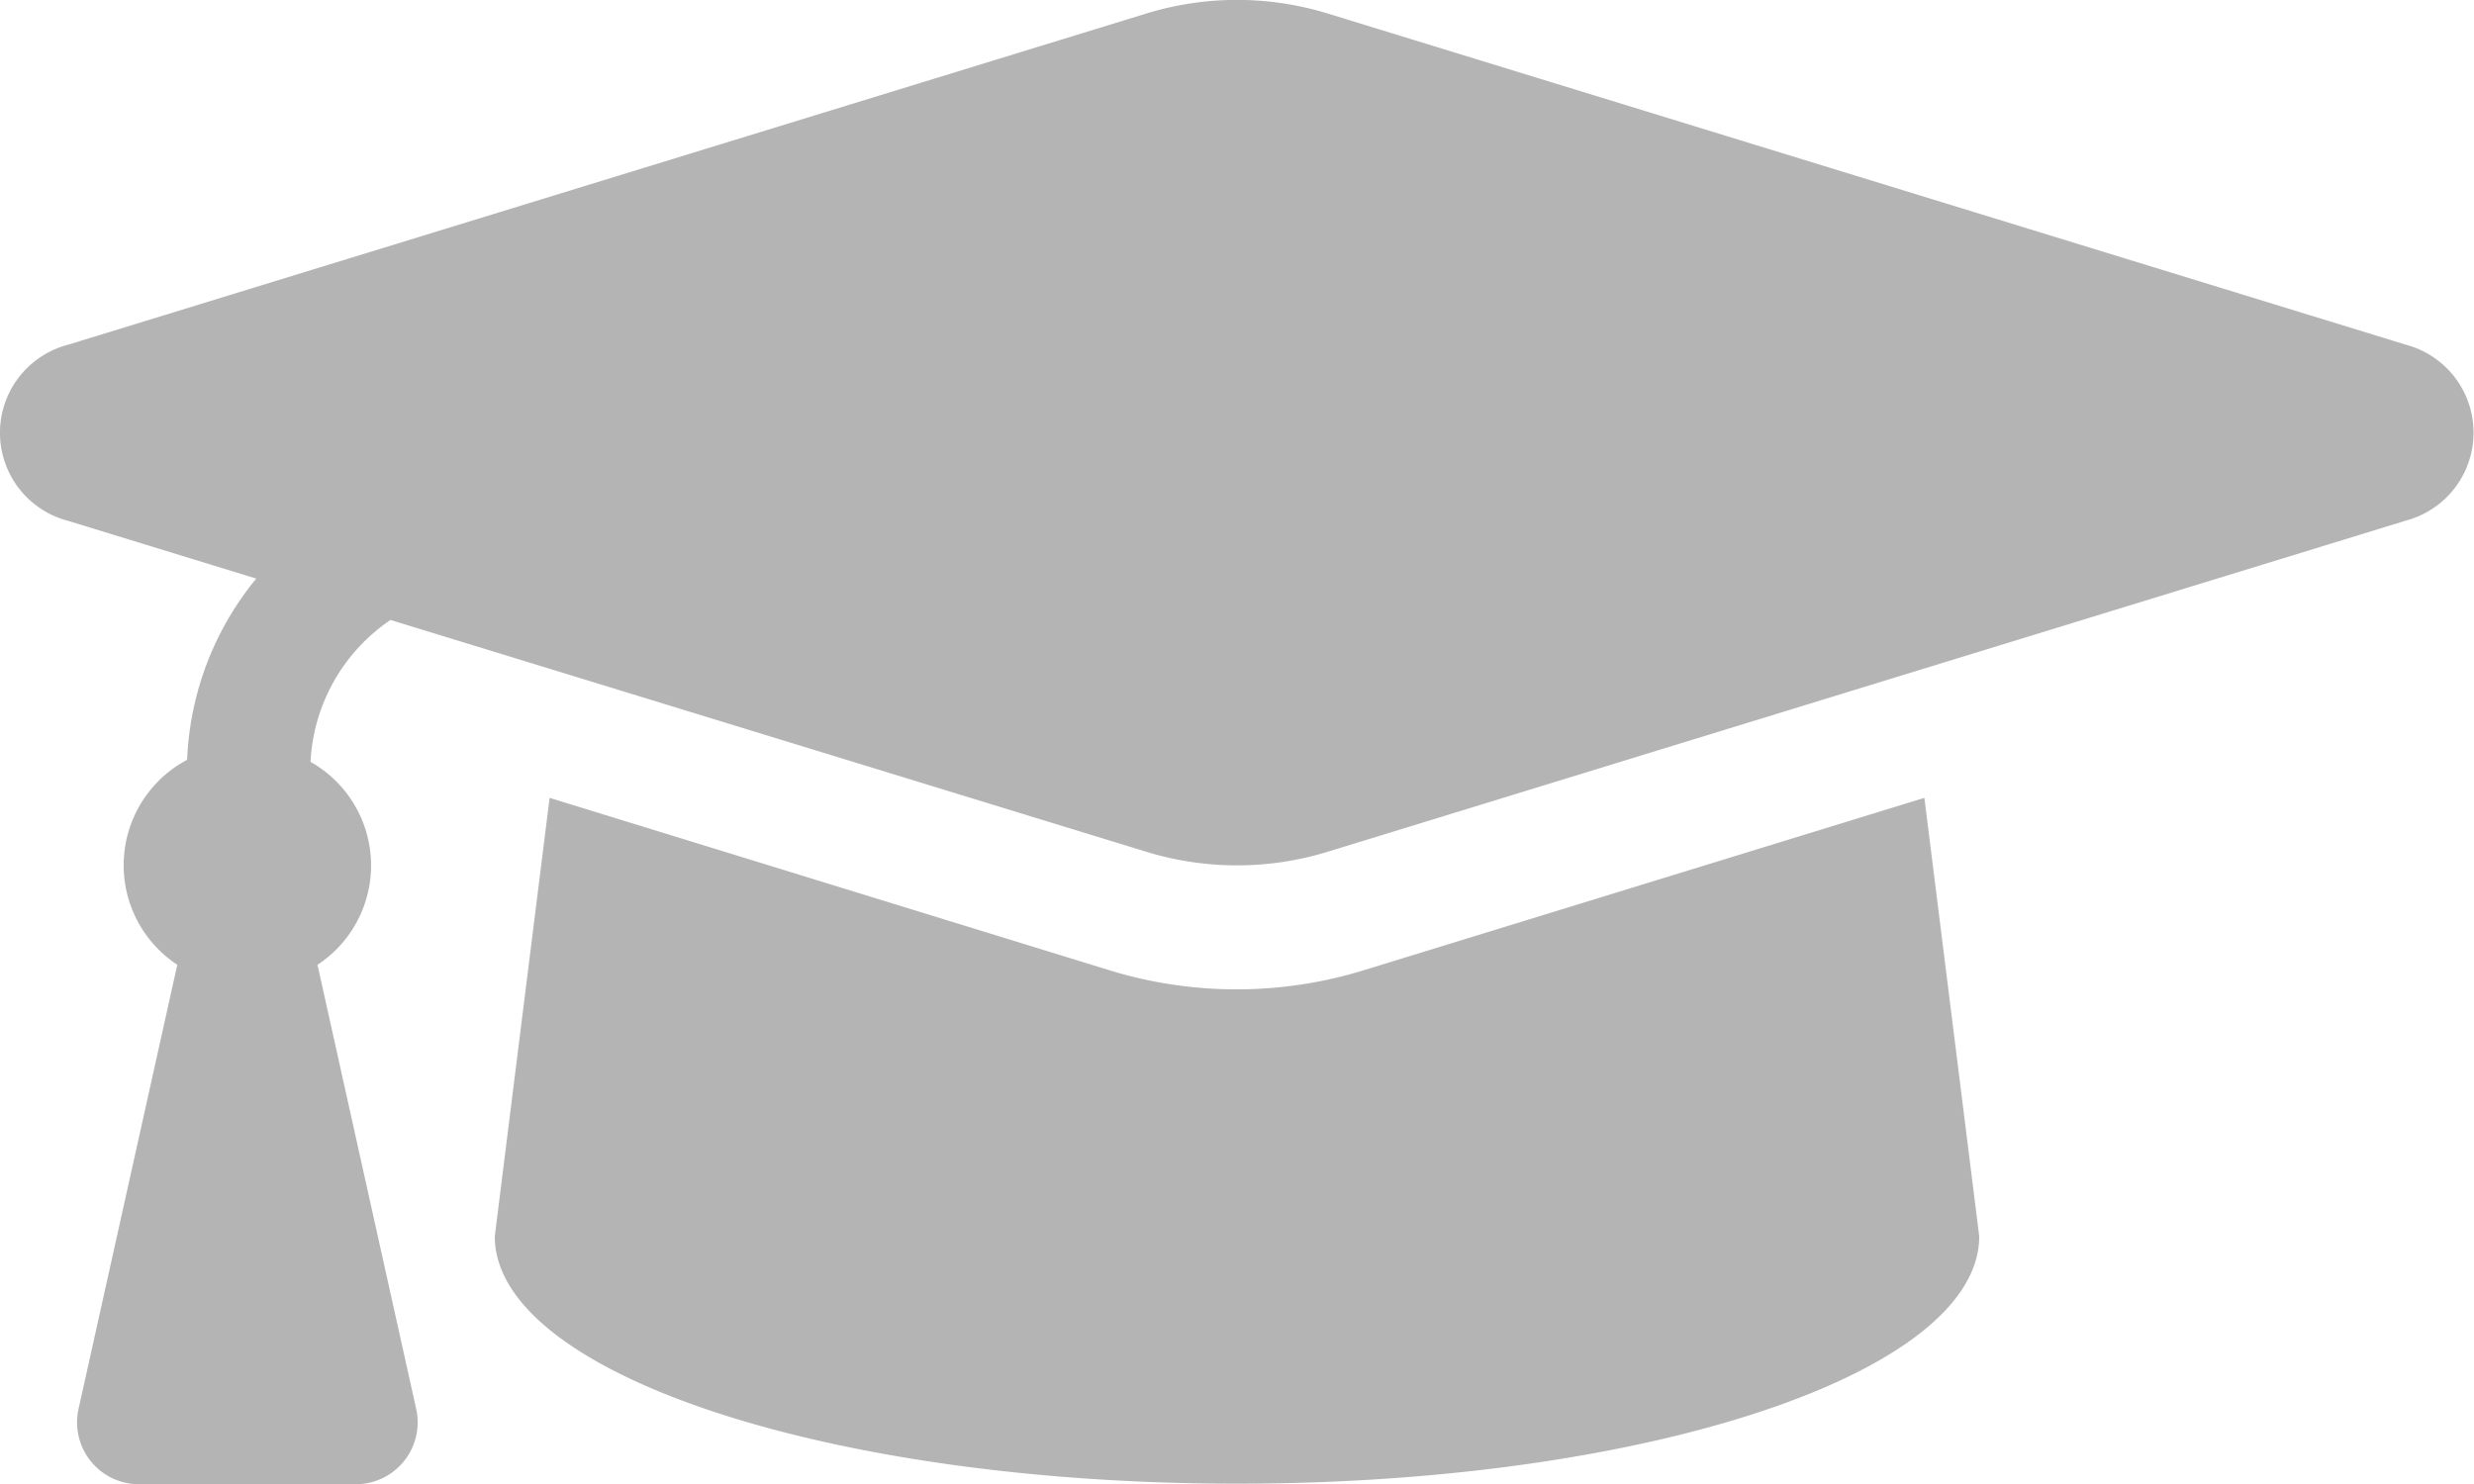 <svg xmlns="http://www.w3.org/2000/svg" width="26.666" height="16" viewBox="0 0 26.666 16">
  <path id="courses_num" data-name="courses num" d="M25.935,67.714,14.313,64.143a3.328,3.328,0,0,0-1.95,0L.741,67.714a.981.981,0,0,0,0,1.9l2.026.622a3.283,3.283,0,0,0-.745,1.954A1.286,1.286,0,0,0,1.916,74.4L.852,79.186A.667.667,0,0,0,1.5,80H3.84a.667.667,0,0,0,.651-.811L3.427,74.4a1.282,1.282,0,0,0-.075-2.188,1.966,1.966,0,0,1,.862-1.53l8.149,2.5a3.332,3.332,0,0,0,1.95,0l11.623-3.571A.981.981,0,0,0,25.935,67.714ZM14.7,74.46a4.664,4.664,0,0,1-2.733,0L5.929,72.6l-.591,4.727c0,1.473,3.582,2.667,8,2.667s8-1.194,8-2.667L20.747,72.6Z" transform="translate(-0.005 -63.998)" fill="#b4b4b4"/>
</svg>
